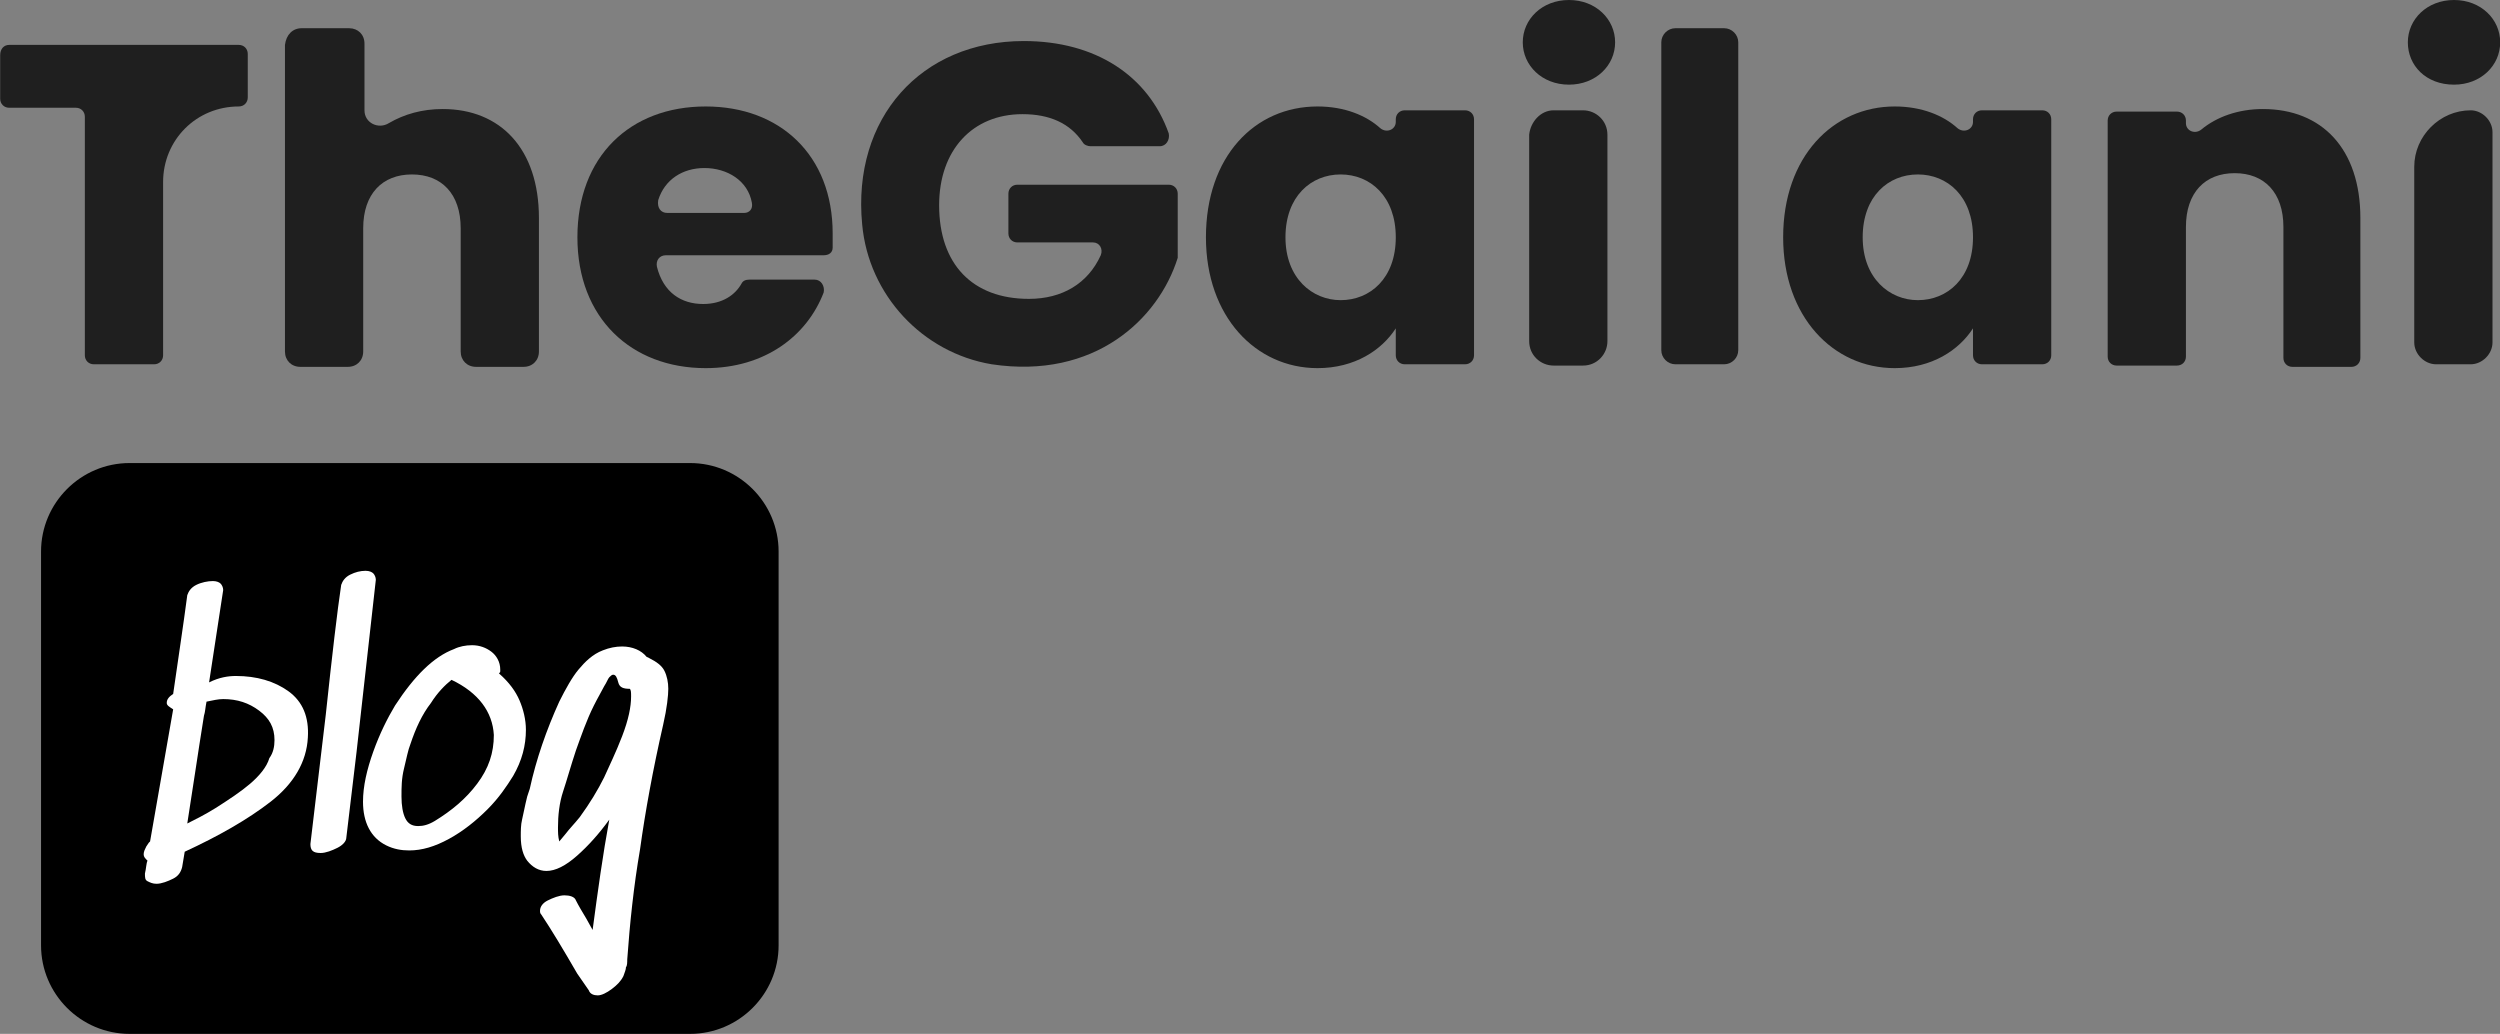 <svg enable-background="new 0 0 194.9 80.6" height="80.6" viewBox="0 0 194.9 80.6" width="194.9" xmlns="http://www.w3.org/2000/svg"><rect x="0" y="0" width="194.9" height="80.6" fill="#808080" stroke="none"/><path d="m3.2 73.7v-30.7c0-3.8 3.1-6.9 6.9-6.9h43.7c3.8 0 6.9 3.1 6.9 6.9v30.7c0 3.8-3.1 6.9-6.9 6.9h-43.7c-3.8 0-6.9-3.1-6.9-6.9z"/><g enable-background="new" fill="#1f1f1f" transform="translate(421.415 41)"><path d="m-420.7-37.5h17.9c.4 0 .7.3.7.7v3.4c0 .4-.3.7-.7.7-3.3 0-5.9 2.6-5.9 5.9v13.5c0 .4-.3.7-.7.7h-4.7c-.4 0-.7-.3-.7-.7v-18.6c0-.4-.3-.7-.7-.7h-5.2c-.4 0-.7-.3-.7-.7v-3.4c0-.5.3-.8.7-.8z"/><path d="m-397.9-38.8h3.7c.7 0 1.2.5 1.2 1.2v5.2c0 1 1.1 1.5 1.9 1 1.2-.7 2.6-1.1 4.2-1.1 4.5 0 7.5 3.1 7.5 8.5v10.4c0 .7-.5 1.2-1.2 1.2h-3.7c-.7 0-1.2-.5-1.2-1.2v-9.6c0-2.7-1.5-4.2-3.8-4.2s-3.8 1.5-3.8 4.2v9.6c0 .7-.5 1.2-1.2 1.2h-3.7c-.7 0-1.2-.5-1.2-1.2v-23.9c.1-.8.6-1.3 1.3-1.3z"/><path d="m-366.4-12.3c-5.8 0-10-3.9-10-10.2s4.1-10.2 10-10.2c5.8 0 9.9 3.8 9.9 9.9v1.1c0 .4-.3.6-.7.6h-12.3c-.5 0-.8.4-.7.9.5 2 1.9 2.9 3.6 2.9 1.5 0 2.5-.7 3-1.6.1-.2.3-.3.6-.3h5.1c.5 0 .8.5.7 1-1.3 3.4-4.6 5.9-9.2 5.9zm-3-12.1h6c.4 0 .7-.3.6-.8-.3-1.7-1.9-2.7-3.7-2.7-1.7 0-3.1.9-3.6 2.5-.1.6.2 1 .7 1z"/><path d="m-331-29.6h-5.4c-.2 0-.5-.1-.6-.3-1-1.5-2.6-2.2-4.7-2.2-3.9 0-6.5 2.8-6.5 7.1 0 4.6 2.6 7.3 7 7.3 2.6 0 4.6-1.2 5.6-3.4.2-.5-.1-1-.6-1h-5.9c-.4 0-.7-.3-.7-.7v-3.1c0-.4.3-.7.7-.7h11.8c.4 0 .7.3.7.7v4.8.2c-1.5 4.8-6.5 9.5-14.5 8.3-5.4-.9-9.6-5.4-10.1-10.9-.8-8.3 4.6-14.3 12.6-14.3 5.6 0 9.7 2.7 11.3 7.2.1.5-.2 1-.7 1z"/><path d="m-318.7-32.7c2.1 0 3.8.7 4.9 1.7.5.4 1.2.1 1.2-.5v-.2c0-.4.3-.7.7-.7h4.7c.4 0 .7.3.7.7v18.4c0 .4-.3.7-.7.7h-4.7c-.4 0-.7-.3-.7-.7v-2.1c-1.1 1.7-3.2 3.1-6.1 3.1-4.8 0-8.7-4-8.7-10.2 0-6.3 3.8-10.2 8.7-10.2zm1.8 5.3c-2.3 0-4.3 1.7-4.3 4.9s2.1 4.9 4.3 4.9c2.3 0 4.3-1.7 4.3-4.9s-2-4.9-4.3-4.9z"/><path d="m-302.7-37.7c0-1.8 1.5-3.3 3.6-3.3s3.6 1.5 3.6 3.3-1.5 3.3-3.6 3.3-3.6-1.5-3.6-3.3zm2.4 5.3h2.3c1 0 1.9.8 1.9 1.9v16.1c0 1-.8 1.9-1.9 1.9h-2.3c-1 0-1.9-.8-1.9-1.9v-16.1c.1-1 .9-1.9 1.9-1.9z"/><path d="m-290.8-38.8h3.8c.6 0 1.1.5 1.1 1.1v24c0 .6-.5 1.1-1.1 1.1h-3.8c-.6 0-1.1-.5-1.1-1.1v-24c0-.6.5-1.1 1.1-1.1z"/><path d="m-273.7-32.7c2.1 0 3.8.7 4.9 1.7.5.4 1.2.1 1.2-.5v-.2c0-.4.3-.7.7-.7h4.7c.4 0 .7.3.7.7v18.4c0 .4-.3.7-.7.7h-4.7c-.4 0-.7-.3-.7-.7v-2.1c-1.1 1.7-3.2 3.1-6.1 3.1-4.8 0-8.7-4-8.7-10.2 0-6.3 3.9-10.2 8.7-10.2zm1.8 5.3c-2.3 0-4.3 1.7-4.3 4.9s2.1 4.9 4.3 4.9c2.3 0 4.3-1.7 4.3-4.9s-2-4.9-4.3-4.9z"/><path d="m-243.4-23.3c0-2.7-1.5-4.2-3.8-4.2s-3.8 1.5-3.8 4.2v10.1c0 .4-.3.7-.7.7h-4.7c-.4 0-.7-.3-.7-.7v-18.4c0-.4.3-.7.7-.7h4.7c.4 0 .7.3.7.7v.2c0 .6.7.9 1.2.5 1.2-1 2.9-1.6 4.8-1.6 4.6 0 7.6 3.1 7.6 8.5v10.9c0 .4-.3.7-.7.7h-4.6c-.4 0-.7-.3-.7-.7z"/><path d="m-233.7-37.7c0-1.8 1.5-3.3 3.6-3.3s3.6 1.5 3.6 3.3-1.5 3.3-3.6 3.3c-2.2 0-3.6-1.5-3.6-3.3zm4.9 5.3c.9 0 1.7.8 1.7 1.7v16.4c0 .9-.8 1.7-1.7 1.7h-2.7c-.9 0-1.7-.8-1.7-1.7v-13.7c0-2.4 2-4.4 4.4-4.4z"/></g><g fill="#fff"><path d="m18.4 52.7c1.6 0 3 .4 4.1 1.2s1.6 2 1.5 3.6c-.1 1.9-1.1 3.6-2.9 5s-4.1 2.7-6.7 3.9l-.2 1.2c-.1.4-.3.7-.7.9s-.9.4-1.3.4c-.3 0-.5-.1-.7-.2s-.2-.3-.2-.6c.1-.4.1-.8.2-1-.2-.2-.3-.3-.3-.5s.1-.4.2-.6l.2-.3.1-.1c.8-4.6 1.4-8 1.8-10.3-.3-.2-.5-.3-.5-.5 0-.3.2-.5.5-.7.4-2.8.8-5.4 1.1-7.7.1-.3.3-.6.7-.8s.9-.3 1.3-.3c.3 0 .5.1.6.2s.2.3.2.5l-1.1 7.2c.8-.4 1.5-.5 2.1-.5zm3 5c0-1-.4-1.7-1.2-2.3s-1.7-.9-2.8-.9c-.4 0-.8.1-1.3.2-.1.5-.1.8-.2 1.1-.5 3.1-.9 5.9-1.3 8.4.6-.3 1.4-.7 2.2-1.2 1.1-.7 2-1.3 2.7-1.9s1.3-1.3 1.5-2c.3-.4.4-.9.4-1.4z"/><path d="m27.3 44.8c.4-.2.8-.3 1.2-.3.3 0 .5.1.6.2s.2.3.2.5c-.5 4.5-1 9-1.5 13.4l-.8 6.7c0 .3-.3.6-.7.8s-.9.4-1.3.4c-.6 0-.8-.2-.8-.7l1.2-10.1c.5-4.7.9-8.1 1.2-10.1.1-.3.3-.6.7-.8z"/><path d="m40.5 54.6c.3.7.5 1.5.5 2.3 0 1.2-.3 2.4-1 3.6-.5.8-1.1 1.7-2 2.6s-1.9 1.7-3 2.3-2.1.9-3.1.9c-.6 0-1.2-.1-1.8-.4-1.2-.6-1.8-1.8-1.8-3.4 0-1.2.3-2.5.8-3.9s1.1-2.6 1.7-3.6c1.5-2.3 3-3.8 4.6-4.4.4-.2.9-.3 1.4-.3.6 0 1.1.2 1.5.5s.7.8.7 1.4v.1c0 .1 0 .1-.1.2.8.7 1.3 1.4 1.6 2.1zm-5.3-1.6c-.5.4-1.1 1-1.6 1.8-.7.9-1.2 2-1.6 3.2-.2.5-.3 1.1-.5 1.9s-.2 1.5-.2 2.2.1 1.3.3 1.7.5.6 1 .6c.4 0 .8-.1 1.3-.4 1.3-.8 2.4-1.7 3.3-2.9s1.3-2.4 1.3-3.8c-.1-1.8-1.2-3.3-3.3-4.3z"/><path d="m51.8 52.3c.2.4.3.9.3 1.4s-.1 1.5-.4 2.8c-.8 3.5-1.4 6.8-1.8 9.7-.5 2.9-.8 5.8-1 8.6 0 .2 0 .5-.1.6 0 .2-.1.4-.2.7-.2.4-.5.7-.9 1s-.8.5-1.1.5-.6-.1-.7-.4l-.9-1.3c-1.1-1.9-2-3.4-2.8-4.6-.1-.1-.1-.2-.1-.3 0-.3.2-.6.6-.8s.9-.4 1.3-.4.8.1.9.4c.2.4.5.9.8 1.4l.5.9c.4-3 .8-5.9 1.3-8.6-.8 1.1-1.6 2-2.5 2.8s-1.7 1.2-2.4 1.2c-.6 0-1.1-.3-1.5-.8-.3-.4-.5-1-.5-1.9 0-.4 0-.9.1-1.3s.2-1 .4-1.8l.2-.6c.5-2.3 1.3-4.6 2.3-6.8.5-1 1-1.9 1.5-2.5s1.1-1.2 1.9-1.5c.5-.2 1-.3 1.5-.3.8 0 1.5.3 1.9.8l.2.1c.6.3 1 .6 1.2 1zm-4.7 8.3c.4-.9.9-1.9 1.4-3.2s.7-2.3.7-3.1c0-.3 0-.5-.1-.6-.5 0-.8-.1-.9-.5s-.2-.6-.4-.6c-.1 0-.2.1-.3.2s-.2.4-.4.7c-.2.4-.5.9-.8 1.5-.6 1.2-1 2.4-1.4 3.5-.4 1.2-.7 2.3-1 3.2s-.4 1.9-.4 2.8c0 .4 0 .7.1 1.1l.5-.6c.3-.4.7-.8 1.1-1.3.8-1.1 1.4-2.1 1.9-3.1z"/></g><path d="m80.5 68.3h.5v.2h-.5z" fill="none"/></svg>